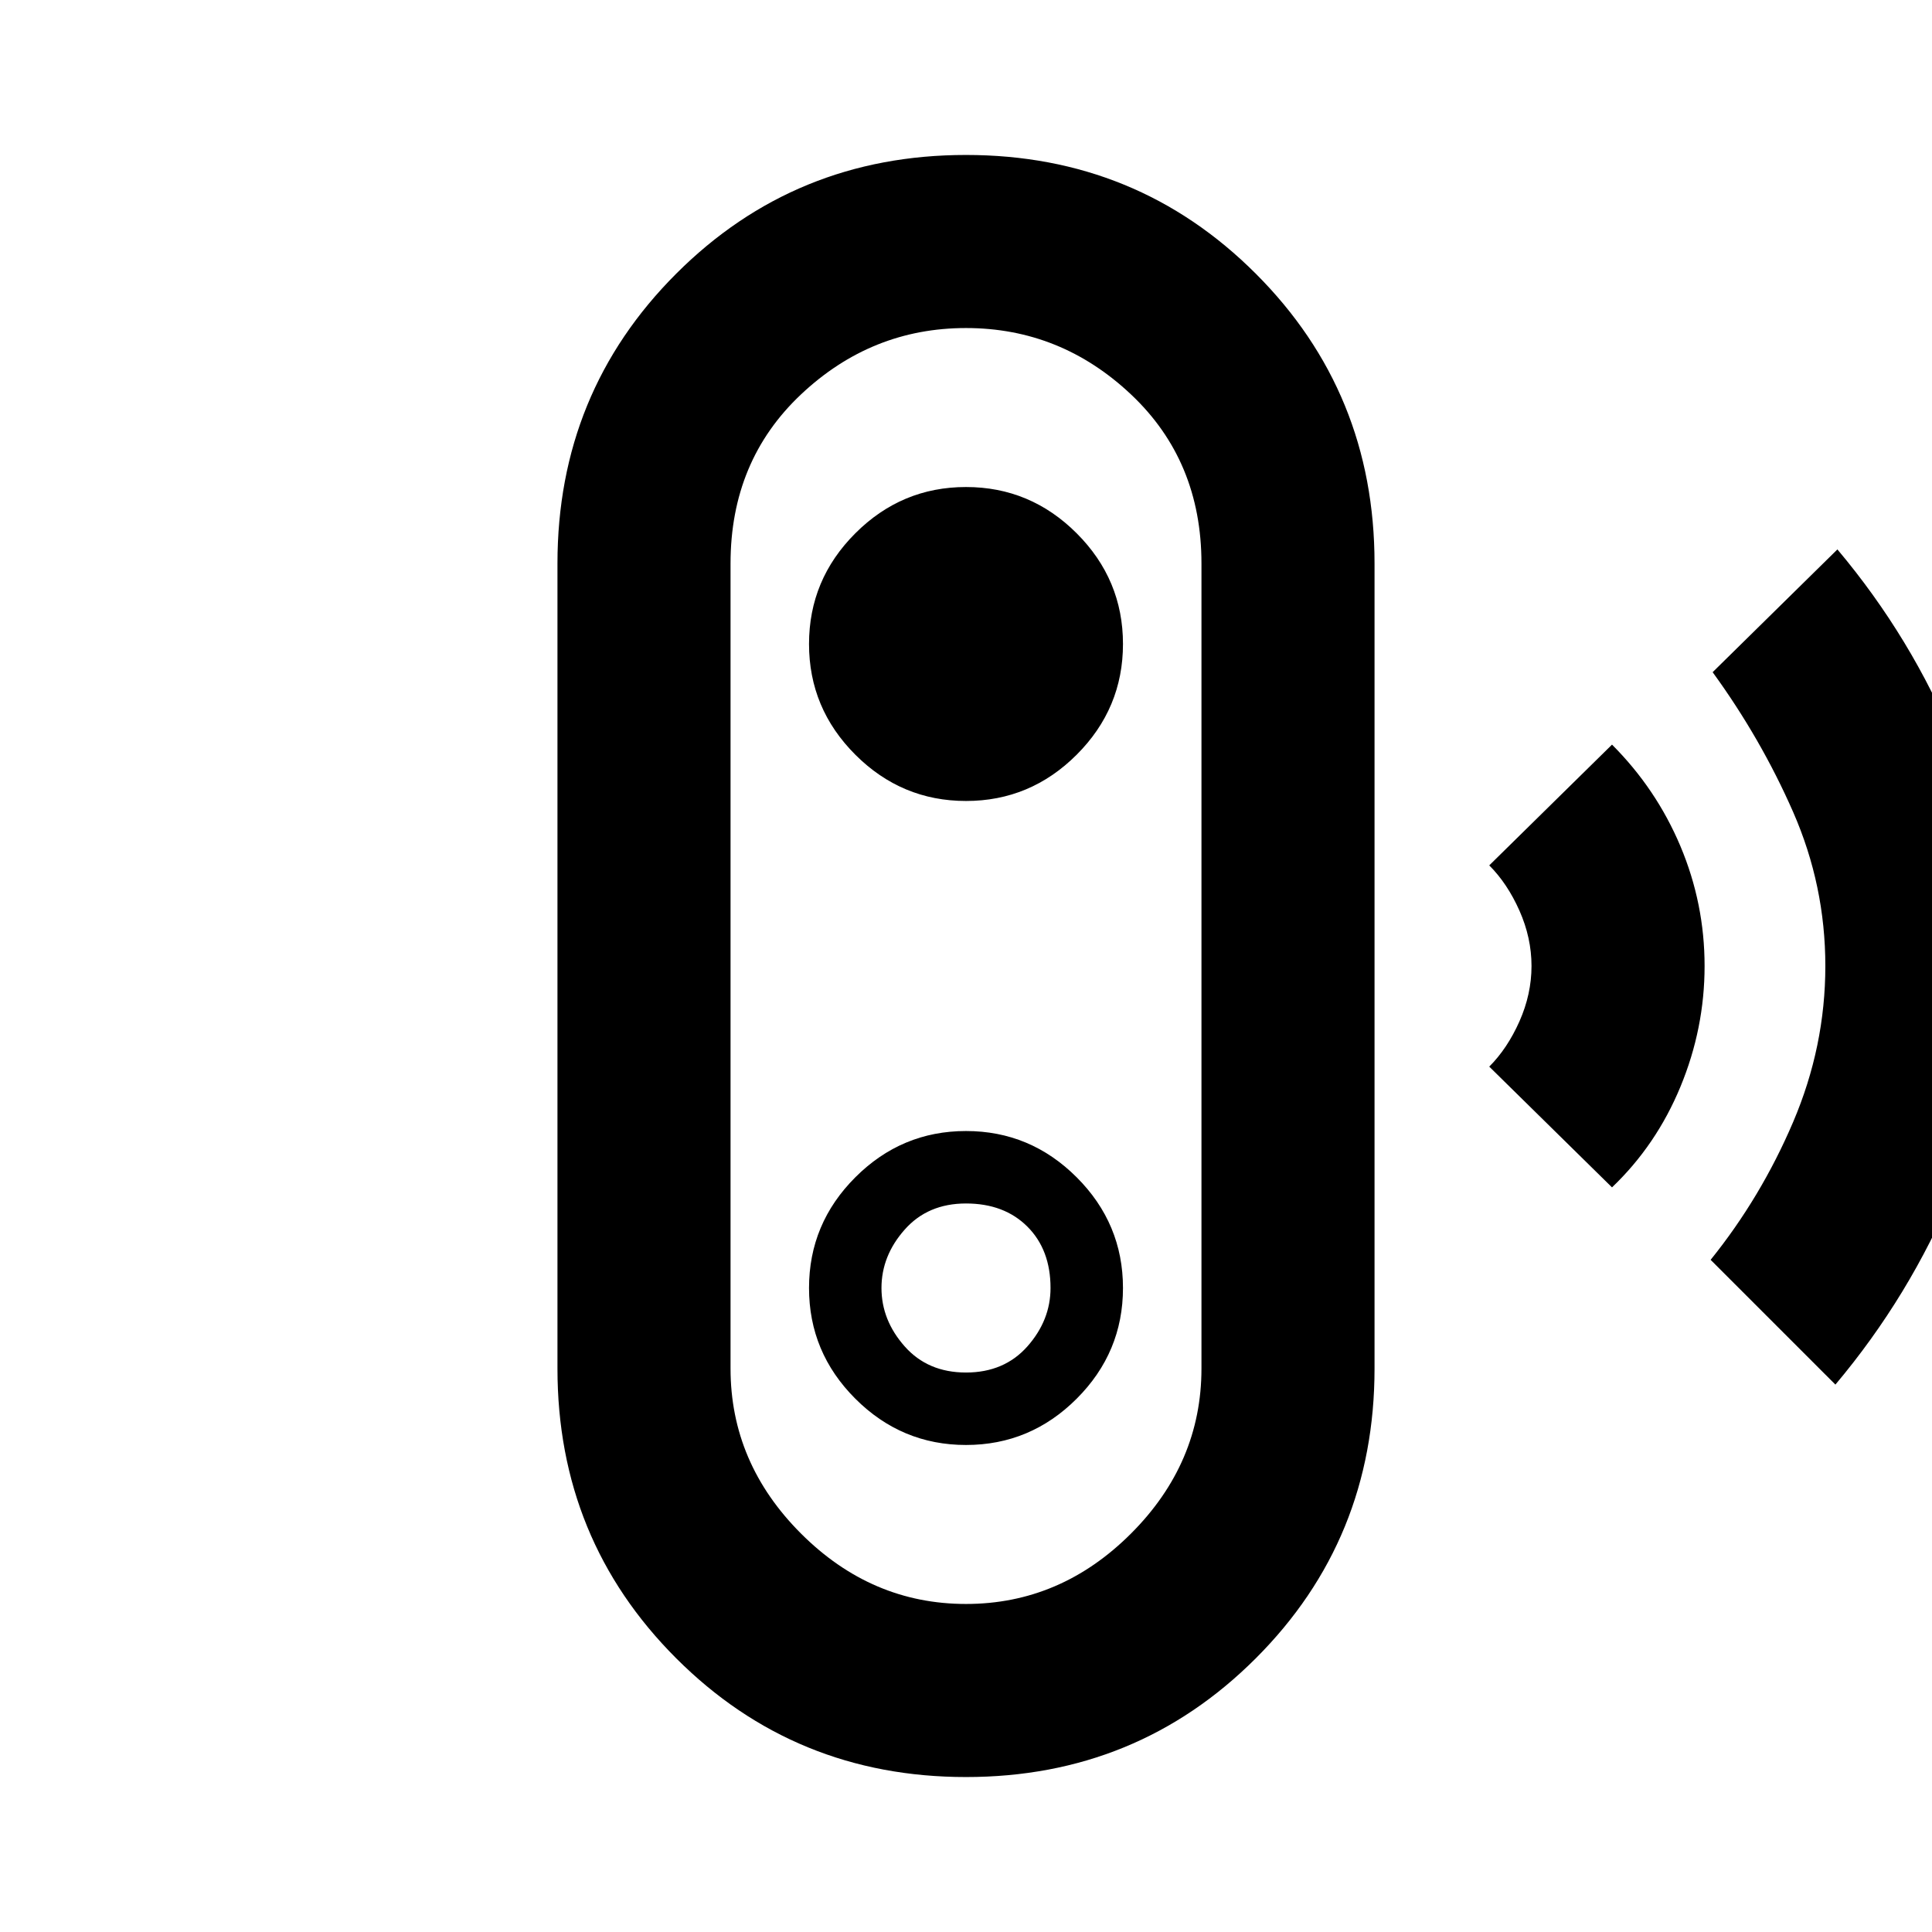 <svg xmlns="http://www.w3.org/2000/svg" height="24" width="24"><path d="m22.8 17.2-1.55-1.55q.625-.775 1.025-1.712.4-.938.4-1.938t-.4-1.913q-.4-.912-1-1.737l1.55-1.525q.925 1.1 1.463 2.413.537 1.312.537 2.762t-.55 2.775Q23.725 16.1 22.8 17.2Zm-2.775-2.45-1.525-1.5q.225-.225.375-.562.15-.338.15-.688 0-.35-.15-.688-.15-.337-.375-.562l1.525-1.5q.55.55.85 1.262.3.713.3 1.488t-.3 1.5q-.3.725-.85 1.25ZM12 22.075q-2.125 0-3.6-1.475T6.925 17V7q0-2.125 1.475-3.6T12 1.925q2.125 0 3.6 1.475T17.075 7v10q0 2.125-1.475 3.6T12 22.075Zm0-2.15q1.175 0 2.05-.875.875-.875.875-2.05V7q0-1.275-.875-2.1-.875-.825-2.05-.825-1.175 0-2.05.825-.875.825-.875 2.1v10q0 1.175.875 2.05.875.875 2.05.875Zm0-1.975q.8 0 1.375-.575T13.95 16q0-.8-.575-1.375T12 14.05q-.8 0-1.375.575T10.05 16q0 .8.575 1.375T12 17.95Zm0-.9q-.475 0-.762-.325-.288-.325-.288-.725 0-.4.288-.725.287-.325.762-.325.475 0 .763.288.287.287.287.762 0 .4-.287.725-.288.325-.763.325Zm0-7.1q.8 0 1.375-.575T13.95 8q0-.8-.575-1.375T12 6.05q-.8 0-1.375.575T10.05 8q0 .8.575 1.375T12 9.95ZM12 12Z"/></svg>
